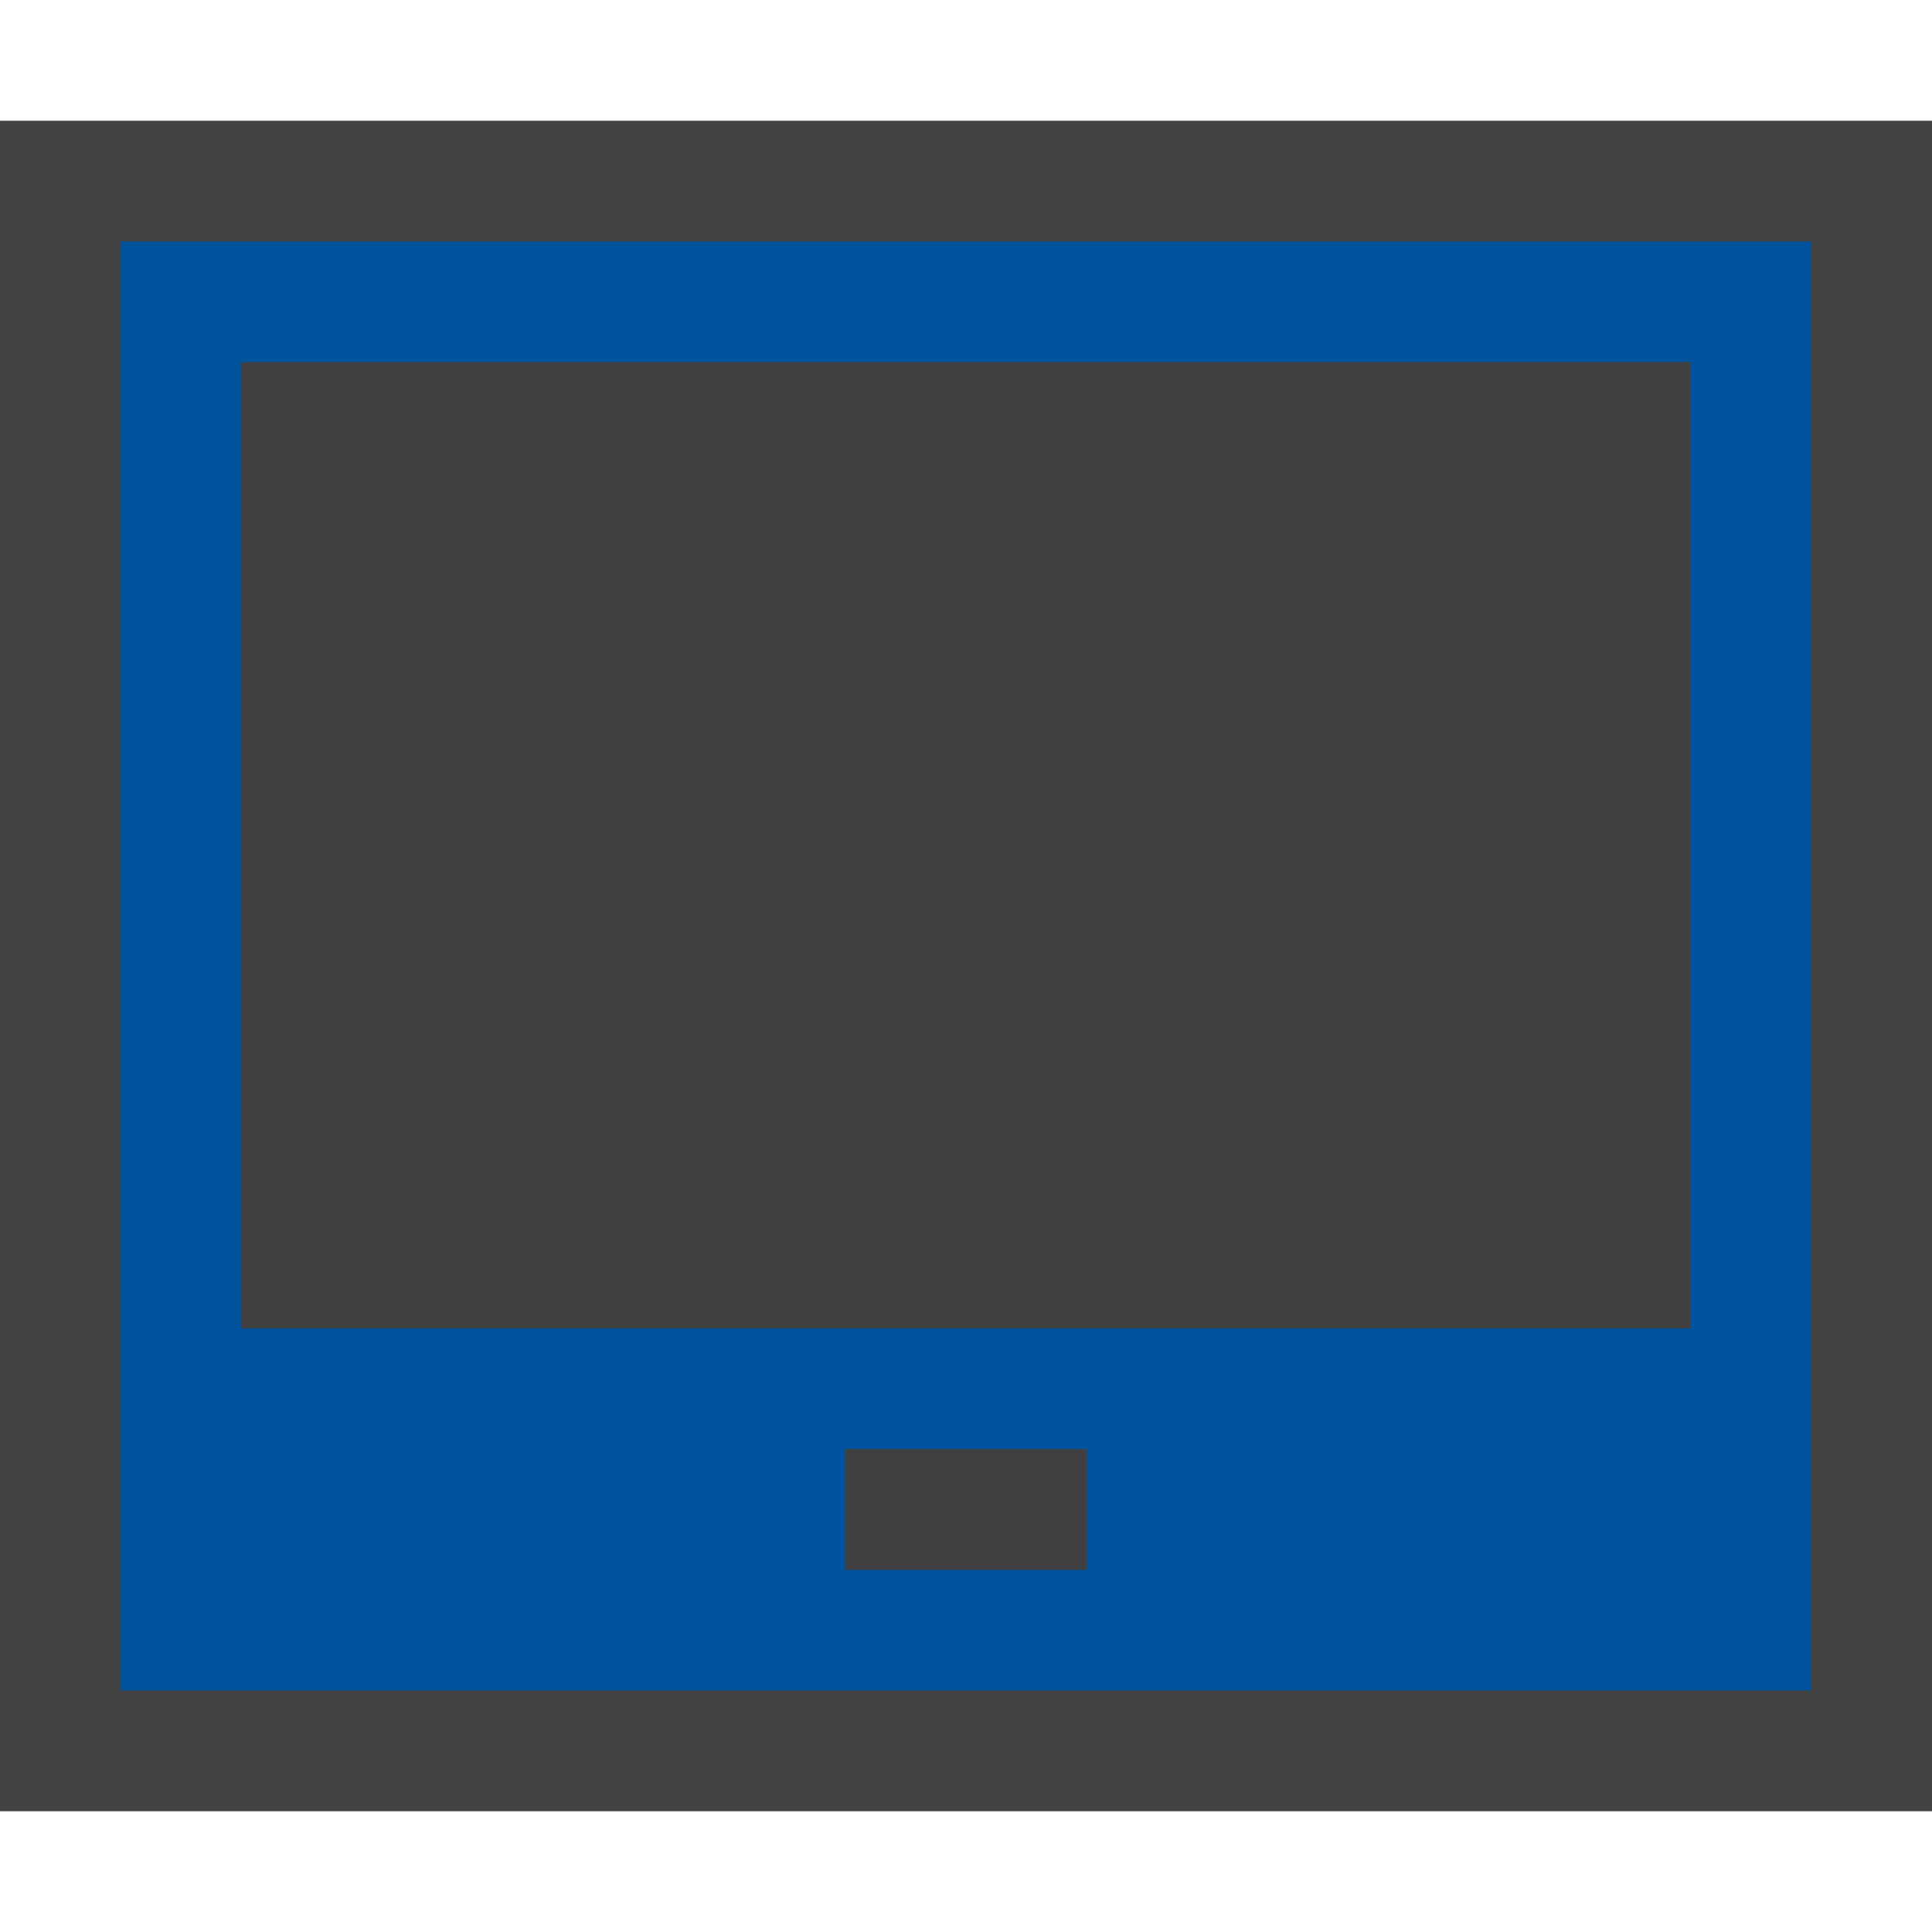<svg xmlns="http://www.w3.org/2000/svg" width="16" height="16"><style type="text/css">.icon-canvas-transparent{opacity:0;fill:#434343;} .icon-vs-out{fill:#434343;} .icon-vs-fg{fill:#403F41;} .icon-vs-action-blue{fill:#00539C;}</style><path class="icon-canvas-transparent" d="M16 16h-16v-16h16v16z" id="canvas"/><path class="icon-vs-out" d="M0 1h16v14h-16v-14z" id="outline"/><path class="icon-vs-action-blue" d="M1 2v12h14v-12h-14zm8 11h-2v-1h2v1zm5-2h-12v-8h12v8z" id="colorAction"/><path class="icon-vs-fg" d="M14 3v8h-12v-8h12zm-7 10h2v-1h-2v1z" id="iconFg"/></svg>